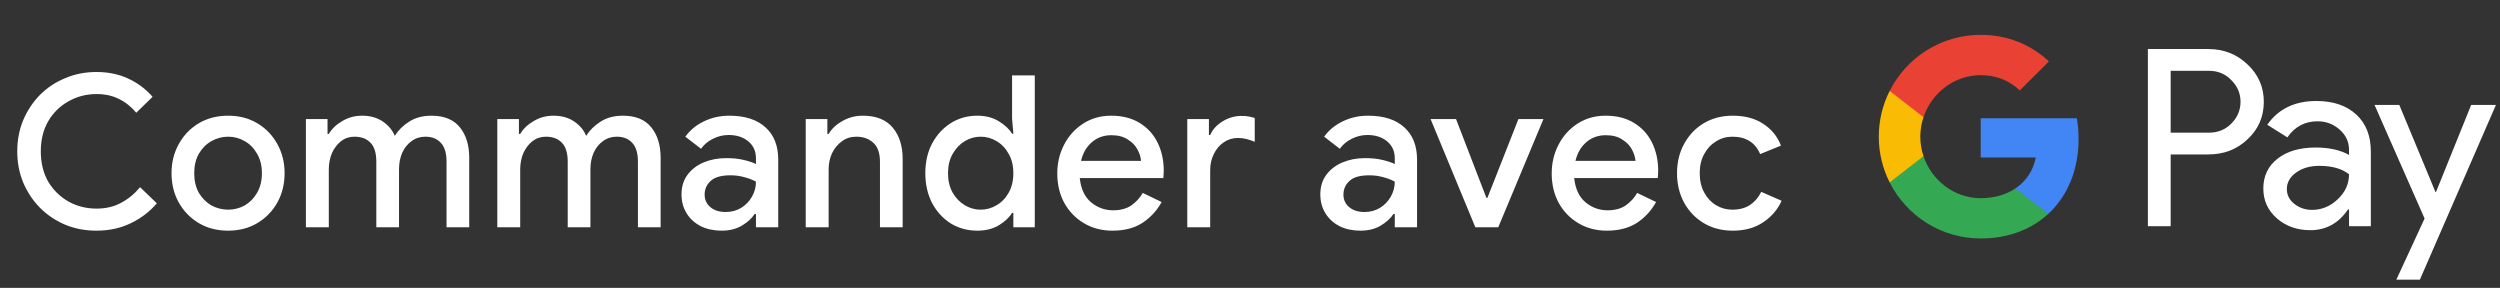 <svg width="330" height="38" viewBox="0 0 330 38" fill="none" xmlns="http://www.w3.org/2000/svg">
<rect x="0" y="0" width="330" height="38" fill="#333333" stroke="none"/>
<g id="fr_order_with_Dark">
<path id="Text" d="M12.722 30.448C11.247 30.448 9.875 30.187 8.606 29.664C7.337 29.123 6.226 28.376 5.274 27.424C4.341 26.472 3.603 25.361 3.062 24.092C2.539 22.823 2.278 21.451 2.278 19.976C2.278 18.501 2.539 17.129 3.062 15.86C3.603 14.591 4.341 13.48 5.274 12.528C6.226 11.576 7.337 10.839 8.606 10.316C9.875 9.775 11.247 9.504 12.722 9.504C14.29 9.504 15.69 9.793 16.922 10.372C18.154 10.932 19.227 11.735 20.142 12.78L17.986 14.88C17.314 14.077 16.549 13.471 15.69 13.06C14.85 12.631 13.87 12.416 12.75 12.416C11.406 12.416 10.174 12.733 9.054 13.368C7.934 13.984 7.038 14.861 6.366 16C5.713 17.12 5.386 18.445 5.386 19.976C5.386 21.507 5.713 22.841 6.366 23.98C7.038 25.1 7.934 25.977 9.054 26.612C10.174 27.228 11.406 27.536 12.75 27.536C13.963 27.536 15.037 27.284 15.97 26.78C16.922 26.276 17.762 25.585 18.49 24.708L20.702 26.836C19.769 27.937 18.621 28.815 17.258 29.468C15.914 30.121 14.402 30.448 12.722 30.448ZM30.118 30.448C28.644 30.448 27.346 30.112 26.226 29.44C25.106 28.768 24.229 27.863 23.594 26.724C22.96 25.585 22.642 24.297 22.642 22.86C22.642 21.441 22.96 20.163 23.594 19.024C24.229 17.867 25.106 16.952 26.226 16.28C27.346 15.608 28.644 15.272 30.118 15.272C31.574 15.272 32.862 15.608 33.982 16.28C35.102 16.952 35.98 17.867 36.614 19.024C37.249 20.163 37.566 21.441 37.566 22.86C37.566 24.297 37.249 25.585 36.614 26.724C35.98 27.863 35.102 28.768 33.982 29.44C32.862 30.112 31.574 30.448 30.118 30.448ZM30.118 27.676C30.902 27.676 31.63 27.489 32.302 27.116C32.974 26.724 33.516 26.173 33.926 25.464C34.356 24.736 34.57 23.868 34.57 22.86C34.57 21.852 34.356 20.993 33.926 20.284C33.516 19.556 32.974 19.005 32.302 18.632C31.63 18.24 30.902 18.044 30.118 18.044C29.334 18.044 28.597 18.24 27.906 18.632C27.234 19.005 26.684 19.556 26.254 20.284C25.844 20.993 25.638 21.852 25.638 22.86C25.638 23.868 25.844 24.736 26.254 25.464C26.684 26.173 27.234 26.724 27.906 27.116C28.597 27.489 29.334 27.676 30.118 27.676ZM40.378 30V15.72H43.234V17.68H43.402C43.813 16.989 44.41 16.42 45.194 15.972C45.978 15.505 46.846 15.272 47.798 15.272C48.862 15.272 49.767 15.524 50.514 16.028C51.261 16.532 51.793 17.167 52.11 17.932C52.577 17.185 53.211 16.56 54.014 16.056C54.817 15.533 55.797 15.272 56.954 15.272C58.634 15.272 59.885 15.785 60.706 16.812C61.527 17.82 61.938 19.164 61.938 20.844V30H58.942V21.348C58.942 20.209 58.69 19.379 58.186 18.856C57.701 18.315 57.019 18.044 56.142 18.044C55.451 18.044 54.845 18.24 54.322 18.632C53.799 19.005 53.389 19.519 53.09 20.172C52.81 20.825 52.67 21.553 52.67 22.356V30H49.674V21.348C49.674 20.209 49.422 19.379 48.918 18.856C48.414 18.315 47.705 18.044 46.79 18.044C46.118 18.044 45.53 18.24 45.026 18.632C44.522 19.024 44.121 19.547 43.822 20.2C43.542 20.853 43.402 21.581 43.402 22.384V30H40.378ZM65.643 30V15.72H68.499V17.68H68.667C69.078 16.989 69.675 16.42 70.459 15.972C71.243 15.505 72.111 15.272 73.063 15.272C74.127 15.272 75.032 15.524 75.779 16.028C76.526 16.532 77.058 17.167 77.375 17.932C77.842 17.185 78.476 16.56 79.279 16.056C80.082 15.533 81.062 15.272 82.219 15.272C83.899 15.272 85.15 15.785 85.971 16.812C86.792 17.82 87.203 19.164 87.203 20.844V30H84.207V21.348C84.207 20.209 83.955 19.379 83.451 18.856C82.966 18.315 82.284 18.044 81.407 18.044C80.716 18.044 80.11 18.24 79.587 18.632C79.064 19.005 78.654 19.519 78.355 20.172C78.075 20.825 77.935 21.553 77.935 22.356V30H74.939V21.348C74.939 20.209 74.687 19.379 74.183 18.856C73.679 18.315 72.97 18.044 72.055 18.044C71.383 18.044 70.795 18.24 70.291 18.632C69.787 19.024 69.386 19.547 69.087 20.2C68.807 20.853 68.667 21.581 68.667 22.384V30H65.643ZM95.251 30.448C94.224 30.448 93.31 30.252 92.507 29.86C91.704 29.449 91.079 28.88 90.631 28.152C90.183 27.424 89.959 26.593 89.959 25.66C89.959 24.652 90.22 23.793 90.743 23.084C91.284 22.356 92.003 21.805 92.899 21.432C93.795 21.059 94.784 20.872 95.867 20.872C96.763 20.872 97.547 20.956 98.219 21.124C98.91 21.292 99.432 21.469 99.787 21.656V20.9C99.787 19.967 99.451 19.22 98.779 18.66C98.107 18.1 97.239 17.82 96.175 17.82C95.447 17.82 94.756 17.988 94.103 18.324C93.45 18.641 92.927 19.08 92.535 19.64L90.463 18.044C91.079 17.185 91.891 16.513 92.899 16.028C93.926 15.524 95.046 15.272 96.259 15.272C98.331 15.272 99.927 15.785 101.047 16.812C102.167 17.82 102.727 19.239 102.727 21.068V30H99.787V28.236H99.619C99.246 28.815 98.686 29.328 97.939 29.776C97.192 30.224 96.296 30.448 95.251 30.448ZM95.783 27.984C96.567 27.984 97.258 27.797 97.855 27.424C98.452 27.051 98.919 26.565 99.255 25.968C99.61 25.352 99.787 24.689 99.787 23.98C99.358 23.737 98.854 23.541 98.275 23.392C97.696 23.224 97.08 23.14 96.427 23.14C95.195 23.14 94.318 23.392 93.795 23.896C93.272 24.381 93.011 24.979 93.011 25.688C93.011 26.36 93.263 26.911 93.767 27.34C94.271 27.769 94.943 27.984 95.783 27.984ZM106.356 30V15.72H109.212V17.68H109.38C109.791 16.989 110.398 16.42 111.2 15.972C112.022 15.505 112.918 15.272 113.888 15.272C115.643 15.272 116.959 15.795 117.836 16.84C118.714 17.885 119.152 19.267 119.152 20.984V30H116.156V21.376C116.156 20.219 115.867 19.379 115.288 18.856C114.71 18.315 113.954 18.044 113.02 18.044C112.292 18.044 111.658 18.249 111.116 18.66C110.575 19.052 110.146 19.575 109.828 20.228C109.53 20.881 109.38 21.581 109.38 22.328V30H106.356ZM129.002 30.448C127.714 30.448 126.548 30.131 125.502 29.496C124.476 28.843 123.654 27.947 123.038 26.808C122.441 25.651 122.142 24.335 122.142 22.86C122.142 21.385 122.441 20.079 123.038 18.94C123.654 17.801 124.476 16.905 125.502 16.252C126.548 15.599 127.714 15.272 129.002 15.272C130.104 15.272 131.046 15.515 131.83 16C132.633 16.485 133.221 17.036 133.594 17.652H133.762L133.594 15.664V9.952H136.59V30H133.762V28.096H133.594C133.221 28.712 132.633 29.263 131.83 29.748C131.046 30.215 130.104 30.448 129.002 30.448ZM129.45 27.676C130.197 27.676 130.897 27.48 131.55 27.088C132.222 26.696 132.754 26.145 133.146 25.436C133.557 24.708 133.762 23.849 133.762 22.86C133.762 21.871 133.557 21.021 133.146 20.312C132.754 19.584 132.222 19.024 131.55 18.632C130.897 18.24 130.197 18.044 129.45 18.044C128.704 18.044 128.004 18.24 127.35 18.632C126.697 19.024 126.165 19.584 125.754 20.312C125.344 21.021 125.138 21.871 125.138 22.86C125.138 23.849 125.344 24.708 125.754 25.436C126.165 26.145 126.697 26.696 127.35 27.088C128.004 27.48 128.704 27.676 129.45 27.676ZM146.84 30.448C145.44 30.448 144.189 30.121 143.088 29.468C141.986 28.815 141.118 27.919 140.484 26.78C139.868 25.641 139.56 24.344 139.56 22.888C139.56 21.525 139.858 20.265 140.456 19.108C141.053 17.951 141.884 17.027 142.948 16.336C144.03 15.627 145.272 15.272 146.672 15.272C148.146 15.272 149.397 15.589 150.424 16.224C151.469 16.859 152.262 17.727 152.804 18.828C153.345 19.929 153.616 21.171 153.616 22.552C153.616 22.757 153.606 22.944 153.588 23.112C153.588 23.28 153.578 23.411 153.56 23.504H142.528C142.677 24.923 143.172 25.987 144.012 26.696C144.87 27.405 145.841 27.76 146.924 27.76C147.894 27.76 148.697 27.545 149.332 27.116C149.966 26.668 150.47 26.117 150.844 25.464L153.336 26.668C152.72 27.788 151.88 28.703 150.816 29.412C149.752 30.103 148.426 30.448 146.84 30.448ZM146.7 17.848C145.692 17.848 144.833 18.156 144.124 18.772C143.414 19.388 142.938 20.209 142.696 21.236H150.62C150.582 20.751 150.424 20.247 150.144 19.724C149.864 19.201 149.434 18.763 148.856 18.408C148.296 18.035 147.577 17.848 146.7 17.848ZM156.721 30V15.72H159.577V17.82H159.745C160.062 17.092 160.604 16.495 161.369 16.028C162.153 15.543 162.993 15.3 163.889 15.3C164.281 15.3 164.608 15.328 164.869 15.384C165.149 15.44 165.401 15.505 165.625 15.58V18.716C165.27 18.567 164.906 18.445 164.533 18.352C164.178 18.259 163.805 18.212 163.413 18.212C162.704 18.212 162.069 18.408 161.509 18.8C160.968 19.173 160.538 19.687 160.221 20.34C159.904 20.975 159.745 21.675 159.745 22.44V30H156.721ZM179.574 30.448C178.548 30.448 177.633 30.252 176.83 29.86C176.028 29.449 175.402 28.88 174.954 28.152C174.506 27.424 174.282 26.593 174.282 25.66C174.282 24.652 174.544 23.793 175.066 23.084C175.608 22.356 176.326 21.805 177.222 21.432C178.118 21.059 179.108 20.872 180.19 20.872C181.086 20.872 181.87 20.956 182.542 21.124C183.233 21.292 183.756 21.469 184.11 21.656V20.9C184.11 19.967 183.774 19.22 183.102 18.66C182.43 18.1 181.562 17.82 180.498 17.82C179.77 17.82 179.08 17.988 178.426 18.324C177.773 18.641 177.25 19.08 176.858 19.64L174.786 18.044C175.402 17.185 176.214 16.513 177.222 16.028C178.249 15.524 179.369 15.272 180.582 15.272C182.654 15.272 184.25 15.785 185.37 16.812C186.49 17.82 187.05 19.239 187.05 21.068V30H184.11V28.236H183.942C183.569 28.815 183.009 29.328 182.262 29.776C181.516 30.224 180.62 30.448 179.574 30.448ZM180.106 27.984C180.89 27.984 181.581 27.797 182.178 27.424C182.776 27.051 183.242 26.565 183.578 25.968C183.933 25.352 184.11 24.689 184.11 23.98C183.681 23.737 183.177 23.541 182.598 23.392C182.02 23.224 181.404 23.14 180.75 23.14C179.518 23.14 178.641 23.392 178.118 23.896C177.596 24.381 177.334 24.979 177.334 25.688C177.334 26.36 177.586 26.911 178.09 27.34C178.594 27.769 179.266 27.984 180.106 27.984ZM194.746 30L188.838 15.72H192.198L196.202 26.108H196.342L200.43 15.72H203.734L197.77 30H194.746ZM212.105 30.448C210.705 30.448 209.455 30.121 208.353 29.468C207.252 28.815 206.384 27.919 205.749 26.78C205.133 25.641 204.825 24.344 204.825 22.888C204.825 21.525 205.124 20.265 205.721 19.108C206.319 17.951 207.149 17.027 208.213 16.336C209.296 15.627 210.537 15.272 211.937 15.272C213.412 15.272 214.663 15.589 215.689 16.224C216.735 16.859 217.528 17.727 218.069 18.828C218.611 19.929 218.881 21.171 218.881 22.552C218.881 22.757 218.872 22.944 218.853 23.112C218.853 23.28 218.844 23.411 218.825 23.504H207.793C207.943 24.923 208.437 25.987 209.277 26.696C210.136 27.405 211.107 27.76 212.189 27.76C213.16 27.76 213.963 27.545 214.597 27.116C215.232 26.668 215.736 26.117 216.109 25.464L218.601 26.668C217.985 27.788 217.145 28.703 216.081 29.412C215.017 30.103 213.692 30.448 212.105 30.448ZM211.965 17.848C210.957 17.848 210.099 18.156 209.389 18.772C208.68 19.388 208.204 20.209 207.961 21.236H215.885C215.848 20.751 215.689 20.247 215.409 19.724C215.129 19.201 214.7 18.763 214.121 18.408C213.561 18.035 212.843 17.848 211.965 17.848ZM228.731 30.448C227.294 30.448 226.025 30.121 224.923 29.468C223.822 28.815 222.954 27.919 222.319 26.78C221.685 25.623 221.367 24.316 221.367 22.86C221.367 21.404 221.685 20.107 222.319 18.968C222.954 17.811 223.822 16.905 224.923 16.252C226.025 15.599 227.294 15.272 228.731 15.272C230.318 15.272 231.653 15.627 232.735 16.336C233.837 17.045 234.621 18.007 235.087 19.22L232.343 20.34C231.69 18.809 230.467 18.044 228.675 18.044C227.891 18.044 227.173 18.249 226.519 18.66C225.866 19.052 225.343 19.612 224.951 20.34C224.559 21.049 224.363 21.889 224.363 22.86C224.363 23.831 224.559 24.68 224.951 25.408C225.343 26.136 225.866 26.696 226.519 27.088C227.173 27.48 227.891 27.676 228.675 27.676C229.59 27.676 230.365 27.471 230.999 27.06C231.634 26.631 232.129 26.052 232.483 25.324L235.171 26.5C234.667 27.639 233.865 28.581 232.763 29.328C231.662 30.075 230.318 30.448 228.731 30.448Z" fill="white"/>
<g id="GPay Logo (Dark)">
<g id="GPay">
<g id="Pay">
<path id="Fill 1" fill-rule="evenodd" clip-rule="evenodd" d="M286.529 9.347V17.513H291.565C292.765 17.513 293.757 17.11 294.541 16.303C295.347 15.499 295.75 14.539 295.75 13.429C295.75 12.341 295.347 11.392 294.541 10.586C293.757 9.759 292.765 9.345 291.565 9.345H286.529V9.347ZM286.529 20.387V29.86H283.521V6.472H291.499C293.527 6.472 295.248 7.148 296.666 8.497C298.105 9.847 298.824 11.491 298.824 13.429C298.824 15.411 298.105 17.067 296.666 18.394C295.27 19.723 293.547 20.385 291.499 20.385H286.529V20.387Z" fill="white"/>
<path id="Fill 3" fill-rule="evenodd" clip-rule="evenodd" d="M301.864 24.96C301.864 25.744 302.197 26.398 302.862 26.92C303.527 27.443 304.306 27.704 305.2 27.704C306.465 27.704 307.591 27.235 308.584 26.3C309.576 25.363 310.071 24.264 310.071 23.002C309.133 22.261 307.825 21.892 306.147 21.892C304.925 21.892 303.907 22.187 303.09 22.774C302.273 23.362 301.864 24.089 301.864 24.96ZM305.756 13.332C307.98 13.332 309.735 13.925 311.022 15.112C312.308 16.299 312.95 17.927 312.95 19.995V29.86H310.073V27.639H309.942C308.699 29.468 307.042 30.383 304.972 30.383C303.206 30.383 301.728 29.86 300.541 28.815C299.353 27.769 298.759 26.463 298.759 24.895C298.759 23.239 299.385 21.923 300.638 20.943C301.892 19.963 303.565 19.473 305.658 19.473C307.444 19.473 308.916 19.799 310.071 20.453V19.766C310.071 18.72 309.656 17.834 308.829 17.104C307.999 16.374 307.031 16.01 305.919 16.01C304.239 16.01 302.911 16.718 301.93 18.134L299.28 16.468C300.741 14.377 302.899 13.332 305.756 13.332Z" fill="white"/>
<path id="Fill 5" fill-rule="evenodd" clip-rule="evenodd" d="M329.463 13.854L319.424 36.915H316.318L320.046 28.846L313.44 13.854H316.71L321.484 25.352H321.55L326.193 13.854H329.463Z" fill="white"/>
</g>
<g id="G">
<path id="Fill 8" fill-rule="evenodd" clip-rule="evenodd" d="M274.373 18.345C274.373 17.399 274.293 16.486 274.141 15.613H261.454V20.788H268.72C268.408 22.476 267.465 23.911 266.033 24.872V28.234H270.37C272.91 25.893 274.373 22.435 274.373 18.345Z" fill="#4285F4"/>
<path id="Fill 10" fill-rule="evenodd" clip-rule="evenodd" d="M261.454 31.478C265.084 31.478 268.141 30.287 270.37 28.234L266.033 24.872C264.826 25.684 263.272 26.159 261.454 26.159C257.944 26.159 254.966 23.796 253.901 20.611H249.433V24.074C251.647 28.464 256.197 31.478 261.454 31.478Z" fill="#34A853"/>
<path id="Fill 12" fill-rule="evenodd" clip-rule="evenodd" d="M253.901 20.611C253.628 19.799 253.479 18.933 253.479 18.039C253.479 17.145 253.628 16.279 253.901 15.467V12.005H249.433C248.518 13.819 248 15.868 248 18.039C248 20.21 248.518 22.259 249.433 24.074L253.901 20.611Z" fill="#FABB05"/>
<path id="Fill 14" fill-rule="evenodd" clip-rule="evenodd" d="M261.454 9.92C263.436 9.92 265.213 10.601 266.615 11.935V11.937L270.455 8.102C268.123 5.933 265.082 4.6 261.454 4.6C256.197 4.6 251.647 7.614 249.433 12.005L253.901 15.467C254.966 12.283 257.944 9.92 261.454 9.92Z" fill="#E94235"/>
</g>
</g>
</g>
</g>
</svg>
